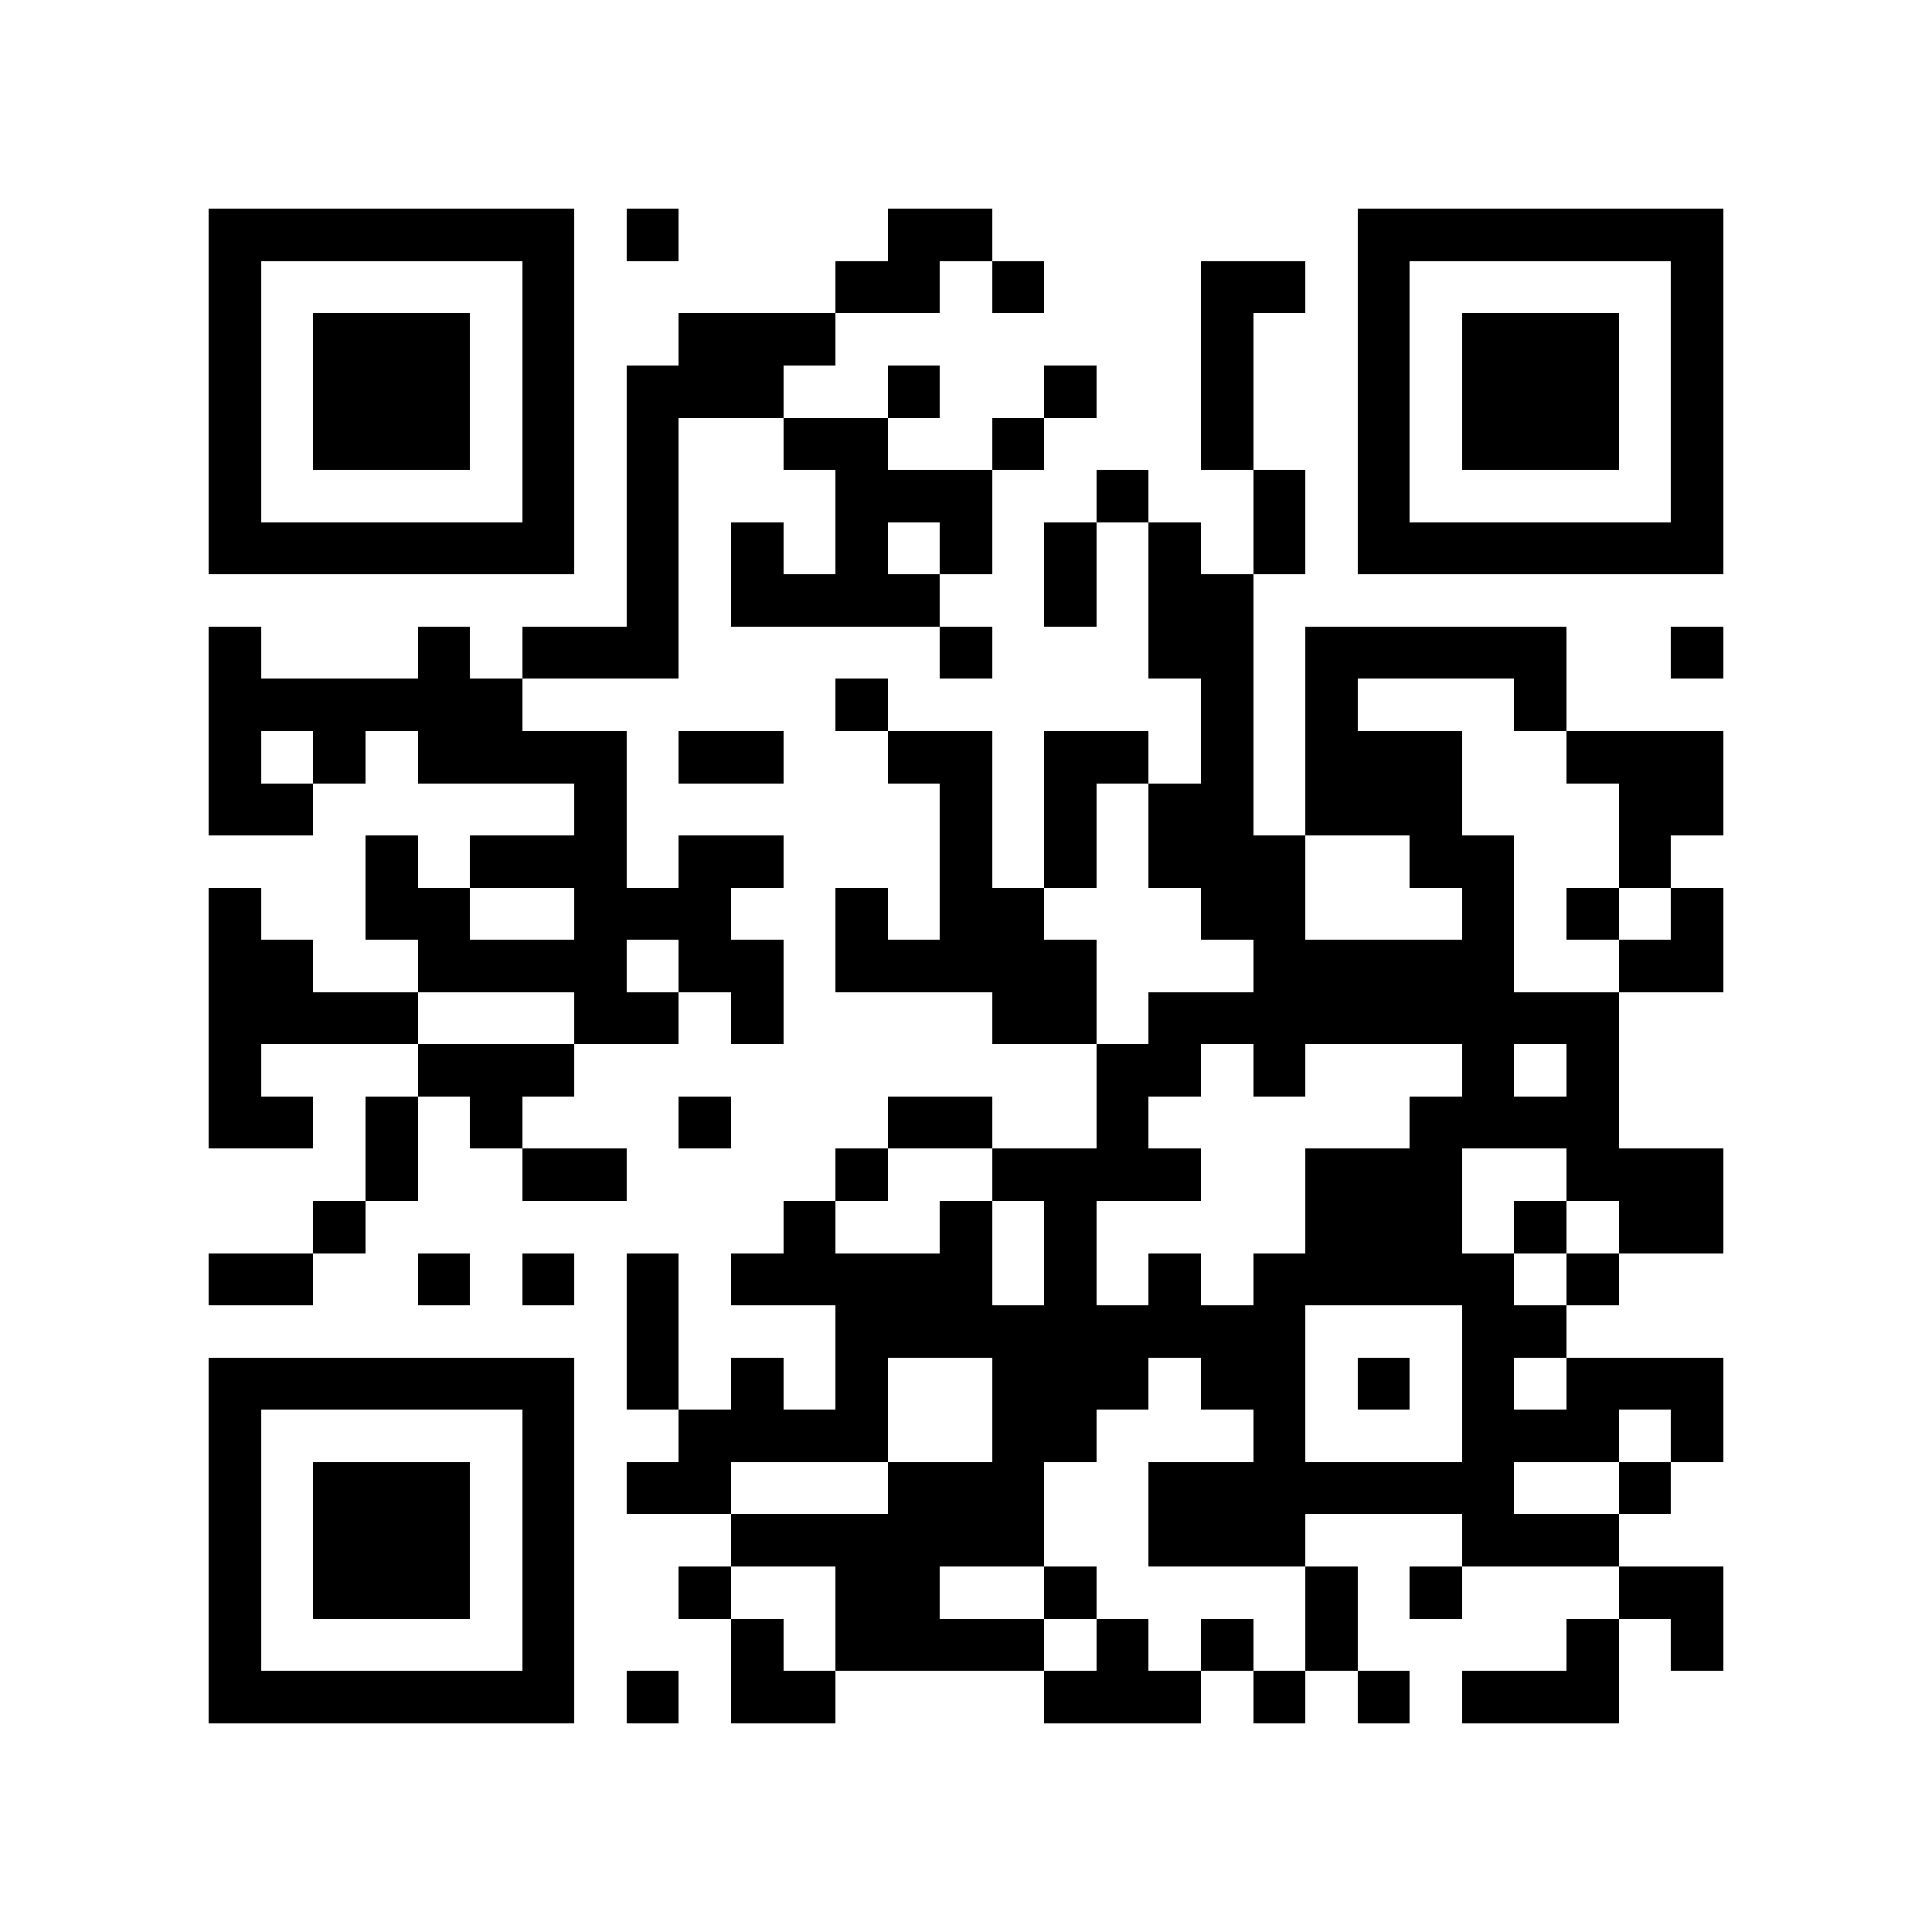 <svg xmlns="http://www.w3.org/2000/svg" viewBox="0 0 37 37" shape-rendering="crispEdges"><path fill="#ffffff" d="M0 0h37v37H0z"/><path stroke="#000000" d="M4 4.5h7m1 0h1m4 0h2m7 0h7M4 5.5h1m5 0h1m5 0h2m1 0h1m3 0h2m1 0h1m5 0h1M4 6.5h1m1 0h3m1 0h1m2 0h3m7 0h1m2 0h1m1 0h3m1 0h1M4 7.5h1m1 0h3m1 0h1m1 0h3m2 0h1m2 0h1m2 0h1m2 0h1m1 0h3m1 0h1M4 8.5h1m1 0h3m1 0h1m1 0h1m2 0h2m2 0h1m3 0h1m2 0h1m1 0h3m1 0h1M4 9.5h1m5 0h1m1 0h1m3 0h3m2 0h1m2 0h1m1 0h1m5 0h1M4 10.5h7m1 0h1m1 0h1m1 0h1m1 0h1m1 0h1m1 0h1m1 0h1m1 0h7M12 11.5h1m1 0h4m2 0h1m1 0h2M4 12.5h1m3 0h1m1 0h3m5 0h1m3 0h2m1 0h5m2 0h1M4 13.5h6m6 0h1m6 0h1m1 0h1m3 0h1M4 14.5h1m1 0h1m1 0h4m1 0h2m2 0h2m1 0h2m1 0h1m1 0h3m2 0h3M4 15.5h2m5 0h1m6 0h1m1 0h1m1 0h2m1 0h3m3 0h2M7 16.5h1m1 0h3m1 0h2m3 0h1m1 0h1m1 0h3m2 0h2m2 0h1M4 17.5h1m2 0h2m2 0h3m2 0h1m1 0h2m3 0h2m3 0h1m1 0h1m1 0h1M4 18.5h2m2 0h4m1 0h2m1 0h5m3 0h5m2 0h2M4 19.5h4m3 0h2m1 0h1m4 0h2m1 0h9M4 20.5h1m3 0h3m10 0h2m1 0h1m3 0h1m1 0h1M4 21.5h2m1 0h1m1 0h1m3 0h1m3 0h2m2 0h1m5 0h4M7 22.5h1m2 0h2m4 0h1m2 0h4m2 0h3m2 0h3M6 23.5h1m8 0h1m2 0h1m1 0h1m4 0h3m1 0h1m1 0h2M4 24.5h2m2 0h1m1 0h1m1 0h1m1 0h5m1 0h1m1 0h1m1 0h5m1 0h1M12 25.5h1m3 0h9m3 0h2M4 26.5h7m1 0h1m1 0h1m1 0h1m2 0h3m1 0h2m1 0h1m1 0h1m1 0h3M4 27.5h1m5 0h1m2 0h4m2 0h2m3 0h1m3 0h3m1 0h1M4 28.5h1m1 0h3m1 0h1m1 0h2m3 0h3m2 0h7m2 0h1M4 29.5h1m1 0h3m1 0h1m3 0h6m2 0h3m3 0h3M4 30.5h1m1 0h3m1 0h1m2 0h1m2 0h2m2 0h1m4 0h1m1 0h1m3 0h2M4 31.5h1m5 0h1m3 0h1m1 0h4m1 0h1m1 0h1m1 0h1m4 0h1m1 0h1M4 32.5h7m1 0h1m1 0h2m4 0h3m1 0h1m1 0h1m1 0h3"/></svg>
